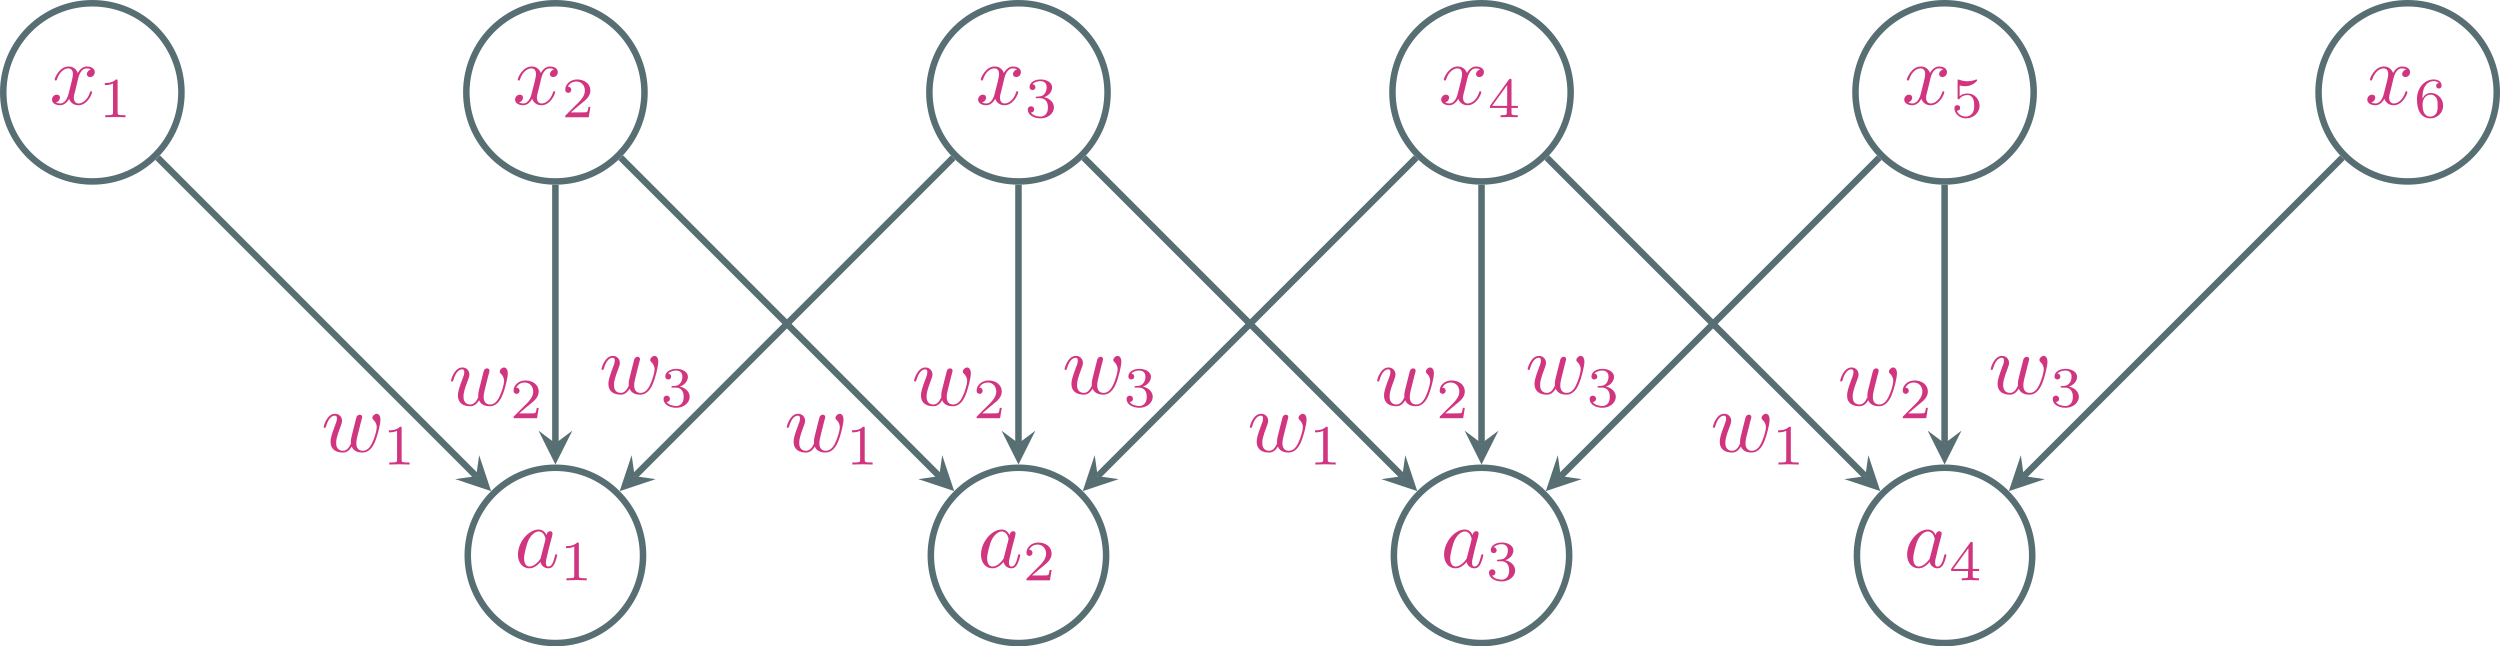 <?xml version="1.0" encoding="UTF-8" standalone="no"?>
<svg
   width="306.082pt"
   height="79.129pt"
   viewBox="0 0 306.082 79.129"
   version="1.2"
   id="svg286"
   sodipodi:docname="convolution1d.svg"
   inkscape:version="1.1.1 (3bf5ae0d25, 2021-09-20)"
   xmlns:inkscape="http://www.inkscape.org/namespaces/inkscape"
   xmlns:sodipodi="http://sodipodi.sourceforge.net/DTD/sodipodi-0.dtd"
   xmlns:xlink="http://www.w3.org/1999/xlink"
   xmlns="http://www.w3.org/2000/svg"
   xmlns:svg="http://www.w3.org/2000/svg">
  <sodipodi:namedview
     id="namedview288"
     pagecolor="#ffffff"
     bordercolor="#666666"
     borderopacity="1.0"
     inkscape:pageshadow="2"
     inkscape:pageopacity="0.0"
     inkscape:pagecheckerboard="0"
     inkscape:document-units="pt"
     showgrid="false"
     inkscape:zoom="0.82670455"
     inkscape:cx="283.65636"
     inkscape:cy="433.04467"
     inkscape:window-width="3840"
     inkscape:window-height="2106"
     inkscape:window-x="0"
     inkscape:window-y="54"
     inkscape:window-maximized="1"
     inkscape:current-layer="svg286" />
  <defs
     id="defs37">
    <g
       id="g35">
      <symbol
         overflow="visible"
         id="glyph0-0">
        <path
           style="stroke:none"
           d=""
           id="path2" />
      </symbol>
      <symbol
         overflow="visible"
         id="glyph0-1">
        <path
           style="stroke:none"
           d="M 3.5,-3.172 C 3.562,-3.438 3.812,-4.406 4.547,-4.406 c 0.047,0 0.297,0 0.531,0.125 -0.297,0.062 -0.516,0.328 -0.516,0.578 0,0.172 0.125,0.359 0.406,0.359 0.234,0 0.562,-0.188 0.562,-0.609 0,-0.547 -0.625,-0.688 -0.969,-0.688 -0.609,0 -0.984,0.562 -1.109,0.797 -0.266,-0.688 -0.828,-0.797 -1.125,-0.797 -1.094,0 -1.703,1.359 -1.703,1.609 0,0.109 0.109,0.109 0.125,0.109 0.094,0 0.125,-0.016 0.141,-0.109 0.359,-1.109 1.047,-1.375 1.406,-1.375 0.203,0 0.562,0.094 0.562,0.703 0,0.328 -0.172,1.031 -0.562,2.5 -0.172,0.641 -0.531,1.094 -1,1.094 -0.062,0 -0.297,0 -0.516,-0.141 0.266,-0.047 0.484,-0.281 0.484,-0.562 0,-0.297 -0.219,-0.375 -0.391,-0.375 -0.312,0 -0.578,0.281 -0.578,0.609 0,0.484 0.531,0.688 1,0.688 0.688,0 1.062,-0.734 1.094,-0.797 0.125,0.391 0.5,0.797 1.141,0.797 1.078,0 1.672,-1.344 1.672,-1.609 0,-0.109 -0.094,-0.109 -0.125,-0.109 -0.094,0 -0.109,0.047 -0.125,0.125 -0.359,1.109 -1.062,1.375 -1.406,1.375 -0.406,0 -0.578,-0.344 -0.578,-0.703 0,-0.234 0.062,-0.453 0.188,-0.922 z m 0,0"
           id="path5" />
      </symbol>
      <symbol
         overflow="visible"
         id="glyph0-2">
        <path
           style="stroke:none"
           d="m 3.922,-3.969 c -0.188,-0.391 -0.5,-0.672 -0.969,-0.672 -1.234,0 -2.531,1.547 -2.531,3.078 0,0.984 0.578,1.672 1.391,1.672 0.219,0 0.734,-0.031 1.375,-0.781 0.078,0.438 0.453,0.781 0.953,0.781 C 4.5,0.109 4.75,-0.125 4.906,-0.469 5.094,-0.844 5.234,-1.484 5.234,-1.5 c 0,-0.109 -0.094,-0.109 -0.125,-0.109 -0.109,0 -0.125,0.047 -0.156,0.188 -0.172,0.688 -0.359,1.312 -0.797,1.312 -0.281,0 -0.312,-0.281 -0.312,-0.484 0,-0.234 0.016,-0.312 0.141,-0.781 0.109,-0.438 0.125,-0.547 0.219,-0.953 l 0.391,-1.469 c 0.062,-0.281 0.062,-0.312 0.062,-0.344 0,-0.188 -0.125,-0.297 -0.297,-0.297 -0.25,0 -0.406,0.234 -0.438,0.469 z M 3.234,-1.25 C 3.188,-1.062 3.188,-1.047 3.031,-0.859 c -0.469,0.578 -0.906,0.75 -1.188,0.75 -0.531,0 -0.672,-0.578 -0.672,-1 0,-0.516 0.328,-1.812 0.578,-2.297 0.312,-0.609 0.797,-1 1.219,-1 0.672,0 0.828,0.859 0.828,0.922 0,0.062 -0.031,0.125 -0.031,0.172 z m 0,0"
           id="path8" />
      </symbol>
      <symbol
         overflow="visible"
         id="glyph0-3">
        <path
           style="stroke:none"
           d="m 4.844,-3.562 c 0.062,-0.234 0.172,-0.609 0.172,-0.672 0,-0.203 -0.156,-0.297 -0.312,-0.297 -0.125,0 -0.312,0.094 -0.391,0.297 C 4.281,-4.156 3.797,-2.156 3.719,-1.875 3.641,-1.562 3.625,-1.375 3.625,-1.188 c 0,0.109 0,0.141 0.016,0.188 -0.25,0.562 -0.562,0.891 -0.969,0.891 -0.844,0 -0.844,-0.781 -0.844,-0.969 0,-0.328 0.047,-0.734 0.547,-2.031 0.109,-0.312 0.172,-0.453 0.172,-0.672 0,-0.469 -0.344,-0.859 -0.859,-0.859 -1,0 -1.391,1.516 -1.391,1.609 0,0.109 0.109,0.109 0.141,0.109 0.094,0 0.109,-0.016 0.156,-0.188 0.281,-0.969 0.703,-1.297 1.062,-1.297 0.094,0 0.266,0 0.266,0.344 0,0.266 -0.109,0.562 -0.188,0.734 -0.469,1.234 -0.594,1.719 -0.594,2.125 0,0.953 0.703,1.312 1.5,1.312 0.172,0 0.672,0 1.094,-0.734 C 4,0.047 4.719,0.109 5.047,0.109 c 0.781,0 1.25,-0.656 1.516,-1.281 C 6.922,-2 7.25,-3.406 7.25,-3.906 c 0,-0.578 -0.281,-0.734 -0.453,-0.734 -0.266,0 -0.531,0.266 -0.531,0.5 0,0.141 0.062,0.203 0.156,0.281 0.125,0.125 0.375,0.391 0.375,0.891 0,0.359 -0.297,1.391 -0.578,1.922 -0.266,0.562 -0.625,0.938 -1.141,0.938 -0.5,0 -0.781,-0.328 -0.781,-0.922 0,-0.297 0.078,-0.625 0.109,-0.766 z m 0,0"
           id="path11" />
      </symbol>
      <symbol
         overflow="visible"
         id="glyph1-0">
        <path
           style="stroke:none"
           d=""
           id="path14" />
      </symbol>
      <symbol
         overflow="visible"
         id="glyph1-1">
        <path
           style="stroke:none"
           d="m 2.328,-4.438 c 0,-0.188 0,-0.188 -0.203,-0.188 -0.453,0.438 -1.078,0.438 -1.359,0.438 v 0.25 c 0.156,0 0.625,0 1,-0.188 v 3.547 c 0,0.234 0,0.328 -0.688,0.328 H 0.812 V 0 c 0.125,0 0.984,-0.031 1.234,-0.031 0.219,0 1.094,0.031 1.25,0.031 V -0.25 H 3.031 c -0.703,0 -0.703,-0.094 -0.703,-0.328 z m 0,0"
           id="path17" />
      </symbol>
      <symbol
         overflow="visible"
         id="glyph1-2">
        <path
           style="stroke:none"
           d="M 3.516,-1.266 H 3.281 c -0.016,0.156 -0.094,0.562 -0.188,0.625 C 3.047,-0.594 2.516,-0.594 2.406,-0.594 H 1.125 c 0.734,-0.641 0.984,-0.844 1.391,-1.172 0.516,-0.406 1,-0.844 1,-1.5 0,-0.844 -0.734,-1.359 -1.625,-1.359 -0.859,0 -1.453,0.609 -1.453,1.25 0,0.344 0.297,0.391 0.375,0.391 0.156,0 0.359,-0.125 0.359,-0.375 0,-0.125 -0.047,-0.375 -0.406,-0.375 C 0.984,-4.219 1.453,-4.375 1.781,-4.375 c 0.703,0 1.062,0.547 1.062,1.109 0,0.609 -0.438,1.078 -0.656,1.328 L 0.516,-0.266 C 0.438,-0.203 0.438,-0.188 0.438,0 h 2.875 z m 0,0"
           id="path20" />
      </symbol>
      <symbol
         overflow="visible"
         id="glyph1-3">
        <path
           style="stroke:none"
           d="m 1.906,-2.328 c 0.547,0 0.938,0.375 0.938,1.125 0,0.859 -0.516,1.125 -0.906,1.125 -0.281,0 -0.906,-0.078 -1.188,-0.5 0.328,0 0.406,-0.234 0.406,-0.391 0,-0.219 -0.172,-0.375 -0.391,-0.375 -0.188,0 -0.391,0.125 -0.391,0.406 0,0.656 0.719,1.078 1.562,1.078 0.969,0 1.641,-0.656 1.641,-1.344 0,-0.547 -0.438,-1.094 -1.203,-1.25 0.719,-0.266 0.984,-0.781 0.984,-1.219 0,-0.547 -0.625,-0.953 -1.406,-0.953 -0.766,0 -1.359,0.375 -1.359,0.938 0,0.234 0.156,0.359 0.359,0.359 0.219,0 0.359,-0.156 0.359,-0.344 0,-0.203 -0.141,-0.359 -0.359,-0.375 0.25,-0.297 0.719,-0.375 0.984,-0.375 0.312,0 0.75,0.156 0.75,0.75 0,0.297 -0.094,0.625 -0.281,0.828 -0.219,0.266 -0.422,0.281 -0.766,0.312 -0.172,0.016 -0.188,0.016 -0.219,0.016 -0.016,0 -0.078,0.016 -0.078,0.094 0,0.094 0.062,0.094 0.188,0.094 z m 0,0"
           id="path23" />
      </symbol>
      <symbol
         overflow="visible"
         id="glyph1-4">
        <path
           style="stroke:none"
           d="m 3.688,-1.141 v -0.25 H 2.906 V -4.5 c 0,-0.141 0,-0.203 -0.141,-0.203 -0.094,0 -0.125,0 -0.188,0.109 l -2.312,3.203 v 0.25 h 2.062 v 0.562 c 0,0.25 0,0.328 -0.578,0.328 H 1.562 V 0 C 1.922,-0.016 2.359,-0.031 2.609,-0.031 2.875,-0.031 3.312,-0.016 3.672,0 v -0.25 h -0.188 C 2.906,-0.25 2.906,-0.328 2.906,-0.578 v -0.562 z M 2.375,-3.938 v 2.547 H 0.531 Z m 0,0"
           id="path26" />
      </symbol>
      <symbol
         overflow="visible"
         id="glyph1-5">
        <path
           style="stroke:none"
           d="m 1.078,-3.891 c 0.359,0.094 0.562,0.094 0.672,0.094 0.922,0 1.469,-0.625 1.469,-0.734 0,-0.078 -0.047,-0.094 -0.078,-0.094 -0.016,0 -0.031,0 -0.062,0.016 -0.172,0.062 -0.531,0.203 -1.047,0.203 -0.203,0 -0.562,-0.016 -1.016,-0.188 C 0.938,-4.625 0.922,-4.625 0.922,-4.625 c -0.094,0 -0.094,0.078 -0.094,0.188 v 2.047 c 0,0.125 0,0.203 0.109,0.203 0.062,0 0.078,0 0.141,-0.094 0.297,-0.375 0.734,-0.438 0.969,-0.438 0.422,0 0.609,0.328 0.641,0.391 0.125,0.234 0.172,0.5 0.172,0.906 0,0.203 0,0.609 -0.219,0.922 -0.172,0.25 -0.469,0.422 -0.812,0.422 -0.453,0 -0.922,-0.25 -1.094,-0.719 0.266,0.016 0.406,-0.156 0.406,-0.344 0,-0.297 -0.266,-0.344 -0.359,-0.344 0,0 -0.344,0 -0.344,0.375 0,0.625 0.578,1.25 1.406,1.25 0.891,0 1.672,-0.656 1.672,-1.547 0,-0.781 -0.594,-1.5 -1.453,-1.5 -0.312,0 -0.672,0.062 -0.984,0.328 z m 0,0"
           id="path29" />
      </symbol>
      <symbol
         overflow="visible"
         id="glyph1-6">
        <path
           style="stroke:none"
           d="m 1.047,-2.281 c 0,-0.562 0.047,-1.078 0.312,-1.516 0.234,-0.375 0.609,-0.625 1.062,-0.625 0.203,0 0.484,0.047 0.625,0.234 C 2.875,-4.172 2.719,-4.047 2.719,-3.844 c 0,0.172 0.125,0.328 0.328,0.328 0.219,0 0.344,-0.141 0.344,-0.344 0,-0.406 -0.297,-0.766 -0.984,-0.766 -1,0 -2.031,0.922 -2.031,2.422 0,1.797 0.844,2.344 1.625,2.344 0.844,0 1.578,-0.656 1.578,-1.562 0,-0.891 -0.703,-1.547 -1.516,-1.547 -0.562,0 -0.859,0.375 -1.016,0.688 z M 2,-0.078 c -0.359,0 -0.625,-0.203 -0.781,-0.516 C 1.125,-0.797 1.062,-1.156 1.062,-1.562 c 0,-0.688 0.406,-1.203 0.969,-1.203 0.312,0 0.531,0.125 0.703,0.375 0.172,0.266 0.172,0.562 0.172,0.969 0,0.391 0,0.688 -0.188,0.969 -0.156,0.234 -0.391,0.375 -0.719,0.375 z m 0,0"
           id="path32" />
      </symbol>
    </g>
  </defs>
  <g
     id="g615"
     transform="translate(-93,-72)">
    <path
       style="fill:none;stroke:#576e73;stroke-width:0.797;stroke-linecap:butt;stroke-linejoin:miter;stroke-miterlimit:10;stroke-opacity:1"
       d="m 115.215,83.305 c 0,-6.023 -4.883,-10.906 -10.91,-10.906 -6.023,0 -10.906,4.883 -10.906,10.906 0,6.027 4.883,10.91 10.906,10.91 6.027,0 10.91,-4.883 10.91,-10.91 z m 0,0"
       id="path41" />
    <use
       xlink:href="#glyph0-1"
       x="99.071"
       y="84.779"
       id="use43"
       width="100%"
       height="100%"
       style="fill:#d1357f;fill-opacity:1" />
    <use
       xlink:href="#glyph1-1"
       x="105.072"
       y="86.354"
       id="use47"
       width="100%"
       height="100%"
       style="fill:#d1357f;fill-opacity:1" />
    <path
       style="fill:none;stroke:#576e73;stroke-width:0.797;stroke-linecap:butt;stroke-linejoin:miter;stroke-miterlimit:10;stroke-opacity:1"
       d="m 171.906,83.305 c 0,-6.023 -4.883,-10.906 -10.906,-10.906 -6.023,0 -10.906,4.883 -10.906,10.906 0,6.027 4.883,10.91 10.906,10.91 6.023,0 10.906,-4.883 10.906,-10.91 z m 0,0"
       id="path51" />
    <use
       xlink:href="#glyph0-1"
       x="155.765"
       y="84.779"
       id="use53"
       width="100%"
       height="100%"
       style="fill:#d1357f;fill-opacity:1" />
    <use
       xlink:href="#glyph1-2"
       x="161.766"
       y="86.354"
       id="use57"
       width="100%"
       height="100%"
       style="fill:#d1357f;fill-opacity:1" />
    <path
       style="fill:none;stroke:#576e73;stroke-width:0.797;stroke-linecap:butt;stroke-linejoin:miter;stroke-miterlimit:10;stroke-opacity:1"
       d="m 228.602,83.305 c 0,-6.023 -4.883,-10.906 -10.906,-10.906 -6.027,0 -10.91,4.883 -10.91,10.906 0,6.027 4.883,10.91 10.91,10.91 6.023,0 10.906,-4.883 10.906,-10.91 z m 0,0"
       id="path61" />
    <use
       xlink:href="#glyph0-1"
       x="212.459"
       y="84.779"
       id="use63"
       width="100%"
       height="100%"
       style="fill:#d1357f;fill-opacity:1" />
    <use
       xlink:href="#glyph1-3"
       x="218.46"
       y="86.354"
       id="use67"
       width="100%"
       height="100%"
       style="fill:#d1357f;fill-opacity:1" />
    <path
       style="fill:none;stroke:#576e73;stroke-width:0.797;stroke-linecap:butt;stroke-linejoin:miter;stroke-miterlimit:10;stroke-opacity:1"
       d="m 285.297,83.305 c 0,-6.023 -4.887,-10.906 -10.91,-10.906 -6.023,0 -10.906,4.883 -10.906,10.906 0,6.027 4.883,10.91 10.906,10.91 6.023,0 10.91,-4.883 10.91,-10.91 z m 0,0"
       id="path71" />
    <use
       xlink:href="#glyph0-1"
       x="269.152"
       y="84.779"
       id="use73"
       width="100%"
       height="100%"
       style="fill:#d1357f;fill-opacity:1" />
    <use
       xlink:href="#glyph1-4"
       x="275.153"
       y="86.354"
       id="use77"
       width="100%"
       height="100%"
       style="fill:#d1357f;fill-opacity:1" />
    <path
       style="fill:none;stroke:#576e73;stroke-width:0.797;stroke-linecap:butt;stroke-linejoin:miter;stroke-miterlimit:10;stroke-opacity:1"
       d="m 341.988,83.305 c 0,-6.023 -4.883,-10.906 -10.906,-10.906 -6.023,0 -10.91,4.883 -10.91,10.906 0,6.027 4.887,10.91 10.91,10.91 6.023,0 10.906,-4.883 10.906,-10.91 z m 0,0"
       id="path81" />
    <use
       xlink:href="#glyph0-1"
       x="325.846"
       y="84.779"
       id="use83"
       width="100%"
       height="100%"
       style="fill:#d1357f;fill-opacity:1" />
    <use
       xlink:href="#glyph1-5"
       x="331.847"
       y="86.354"
       id="use87"
       width="100%"
       height="100%"
       style="fill:#d1357f;fill-opacity:1" />
    <path
       style="fill:none;stroke:#576e73;stroke-width:0.797;stroke-linecap:butt;stroke-linejoin:miter;stroke-miterlimit:10;stroke-opacity:1"
       d="m 398.684,83.305 c 0,-6.023 -4.883,-10.906 -10.91,-10.906 -6.023,0 -10.906,4.883 -10.906,10.906 0,6.027 4.883,10.91 10.906,10.91 6.027,0 10.91,-4.883 10.91,-10.91 z m 0,0"
       id="path91" />
    <use
       xlink:href="#glyph0-1"
       x="382.539"
       y="84.779"
       id="use93"
       width="100%"
       height="100%"
       style="fill:#d1357f;fill-opacity:1" />
    <use
       xlink:href="#glyph1-6"
       x="388.54"
       y="86.354"
       id="use97"
       width="100%"
       height="100%"
       style="fill:#d1357f;fill-opacity:1" />
    <path
       style="fill:none;stroke:#576e73;stroke-width:0.797;stroke-linecap:butt;stroke-linejoin:miter;stroke-miterlimit:10;stroke-opacity:1"
       d="m 171.73,140 c 0,-5.926 -4.805,-10.73 -10.73,-10.73 -5.926,0 -10.73,4.805 -10.73,10.73 0,5.926 4.805,10.73 10.73,10.73 5.926,0 10.73,-4.805 10.73,-10.73 z m 0,0"
       id="path101" />
    <use
       xlink:href="#glyph0-2"
       x="155.99"
       y="141.473"
       id="use103"
       width="100%"
       height="100%"
       style="fill:#d1357f;fill-opacity:1" />
    <use
       xlink:href="#glyph1-1"
       x="161.541"
       y="143.048"
       id="use107"
       width="100%"
       height="100%"
       style="fill:#d1357f;fill-opacity:1" />
    <path
       style="fill:none;stroke:#576e73;stroke-width:0.797;stroke-linecap:butt;stroke-linejoin:miter;stroke-miterlimit:10;stroke-opacity:1"
       d="m 228.426,140 c 0,-5.926 -4.805,-10.73 -10.73,-10.73 -5.93,0 -10.734,4.805 -10.734,10.73 0,5.926 4.805,10.73 10.734,10.73 5.926,0 10.73,-4.805 10.73,-10.73 z m 0,0"
       id="path111" />
    <use
       xlink:href="#glyph0-2"
       x="212.684"
       y="141.473"
       id="use113"
       width="100%"
       height="100%"
       style="fill:#d1357f;fill-opacity:1" />
    <use
       xlink:href="#glyph1-2"
       x="218.235"
       y="143.048"
       id="use117"
       width="100%"
       height="100%"
       style="fill:#d1357f;fill-opacity:1" />
    <path
       style="fill:none;stroke:#576e73;stroke-width:0.797;stroke-linecap:butt;stroke-linejoin:miter;stroke-miterlimit:10;stroke-opacity:1"
       d="m 285.117,140 c 0,-5.926 -4.805,-10.73 -10.73,-10.73 -5.926,0 -10.73,4.805 -10.73,10.73 0,5.926 4.805,10.73 10.73,10.73 5.926,0 10.73,-4.805 10.73,-10.73 z m 0,0"
       id="path121" />
    <use
       xlink:href="#glyph0-2"
       x="269.378"
       y="141.473"
       id="use123"
       width="100%"
       height="100%"
       style="fill:#d1357f;fill-opacity:1" />
    <use
       xlink:href="#glyph1-3"
       x="274.929"
       y="143.048"
       id="use127"
       width="100%"
       height="100%"
       style="fill:#d1357f;fill-opacity:1" />
    <path
       style="fill:none;stroke:#576e73;stroke-width:0.797;stroke-linecap:butt;stroke-linejoin:miter;stroke-miterlimit:10;stroke-opacity:1"
       d="m 341.812,140 c 0,-5.926 -4.805,-10.73 -10.73,-10.73 -5.926,0 -10.73,4.805 -10.73,10.73 0,5.926 4.805,10.73 10.73,10.73 5.926,0 10.73,-4.805 10.73,-10.73 z m 0,0"
       id="path131" />
    <use
       xlink:href="#glyph0-2"
       x="326.071"
       y="141.473"
       id="use133"
       width="100%"
       height="100%"
       style="fill:#d1357f;fill-opacity:1" />
    <use
       xlink:href="#glyph1-4"
       x="331.622"
       y="143.048"
       id="use137"
       width="100%"
       height="100%"
       style="fill:#d1357f;fill-opacity:1" />
    <path
       style="fill:none;stroke:#576e73;stroke-width:0.797;stroke-linecap:butt;stroke-linejoin:miter;stroke-miterlimit:10;stroke-opacity:1"
       d="m 112.301,91.301 38.996,38.996"
       id="path141" />
    <path
       style="fill:#576e73;fill-opacity:1;fill-rule:nonzero;stroke:none"
       d="m 153.129,132.129 -1.465,-4.395 -0.367,2.562 -2.562,0.367"
       id="path143" />
    <path
       style="fill:none;stroke:#576e73;stroke-width:0.797;stroke-linecap:butt;stroke-linejoin:miter;stroke-miterlimit:10;stroke-opacity:1"
       d="M 161,94.613 V 126.281"
       id="path145" />
    <path
       style="fill:#576e73;fill-opacity:1;fill-rule:nonzero;stroke:none"
       d="m 161,128.871 2.074,-4.145 -2.074,1.555 -2.07,-1.555"
       id="path147" />
    <path
       style="fill:none;stroke:#576e73;stroke-width:0.797;stroke-linecap:butt;stroke-linejoin:miter;stroke-miterlimit:10;stroke-opacity:1"
       d="M 209.699,91.301 170.703,130.297"
       id="path149" />
    <path
       style="fill:#576e73;fill-opacity:1;fill-rule:nonzero;stroke:none"
       d="m 168.871,132.129 4.395,-1.465 -2.562,-0.367 -0.367,-2.562"
       id="path151" />
    <use
       xlink:href="#glyph0-3"
       x="132.329"
       y="127.299"
       id="use153"
       width="100%"
       height="100%"
       style="fill:#d1357f;fill-opacity:1" />
    <use
       xlink:href="#glyph1-1"
       x="139.847"
       y="128.874"
       id="use157"
       width="100%"
       height="100%"
       style="fill:#d1357f;fill-opacity:1" />
    <use
       xlink:href="#glyph0-3"
       x="147.92"
       y="121.63"
       id="use161"
       width="100%"
       height="100%"
       style="fill:#d1357f;fill-opacity:1" />
    <use
       xlink:href="#glyph1-2"
       x="155.438"
       y="123.205"
       id="use165"
       width="100%"
       height="100%"
       style="fill:#d1357f;fill-opacity:1" />
    <use
       xlink:href="#glyph0-3"
       x="166.345"
       y="120.212"
       id="use169"
       width="100%"
       height="100%"
       style="fill:#d1357f;fill-opacity:1" />
    <use
       xlink:href="#glyph1-3"
       x="173.863"
       y="121.787"
       id="use173"
       width="100%"
       height="100%"
       style="fill:#d1357f;fill-opacity:1" />
    <path
       style="fill:none;stroke:#576e73;stroke-width:0.797;stroke-linecap:butt;stroke-linejoin:miter;stroke-miterlimit:10;stroke-opacity:1"
       d="m 168.996,91.301 38.996,38.996"
       id="path177" />
    <path
       style="fill:#576e73;fill-opacity:1;fill-rule:nonzero;stroke:none"
       d="m 209.824,132.129 -1.465,-4.395 -0.367,2.562 -2.562,0.367"
       id="path179" />
    <path
       style="fill:none;stroke:#576e73;stroke-width:0.797;stroke-linecap:butt;stroke-linejoin:miter;stroke-miterlimit:10;stroke-opacity:1"
       d="M 217.695,94.613 V 126.281"
       id="path181" />
    <path
       style="fill:#576e73;fill-opacity:1;fill-rule:nonzero;stroke:none"
       d="m 217.695,128.871 2.07,-4.145 -2.07,1.555 -2.074,-1.555"
       id="path183" />
    <path
       style="fill:none;stroke:#576e73;stroke-width:0.797;stroke-linecap:butt;stroke-linejoin:miter;stroke-miterlimit:10;stroke-opacity:1"
       d="m 266.395,91.301 -39,38.996"
       id="path185" />
    <path
       style="fill:#576e73;fill-opacity:1;fill-rule:nonzero;stroke:none"
       d="m 225.562,132.129 4.398,-1.465 -2.566,-0.367 -0.367,-2.562"
       id="path187" />
    <use
       xlink:href="#glyph0-3"
       x="189.023"
       y="127.299"
       id="use189"
       width="100%"
       height="100%"
       style="fill:#d1357f;fill-opacity:1" />
    <use
       xlink:href="#glyph1-1"
       x="196.541"
       y="128.874"
       id="use193"
       width="100%"
       height="100%"
       style="fill:#d1357f;fill-opacity:1" />
    <use
       xlink:href="#glyph0-3"
       x="204.614"
       y="121.63"
       id="use197"
       width="100%"
       height="100%"
       style="fill:#d1357f;fill-opacity:1" />
    <use
       xlink:href="#glyph1-2"
       x="212.132"
       y="123.205"
       id="use201"
       width="100%"
       height="100%"
       style="fill:#d1357f;fill-opacity:1" />
    <use
       xlink:href="#glyph0-3"
       x="223.039"
       y="120.212"
       id="use205"
       width="100%"
       height="100%"
       style="fill:#d1357f;fill-opacity:1" />
    <use
       xlink:href="#glyph1-3"
       x="230.557"
       y="121.787"
       id="use209"
       width="100%"
       height="100%"
       style="fill:#d1357f;fill-opacity:1" />
    <path
       style="fill:none;stroke:#576e73;stroke-width:0.797;stroke-linecap:butt;stroke-linejoin:miter;stroke-miterlimit:10;stroke-opacity:1"
       d="m 225.688,91.301 39,38.996"
       id="path213" />
    <path
       style="fill:#576e73;fill-opacity:1;fill-rule:nonzero;stroke:none"
       d="m 266.52,132.129 -1.469,-4.395 -0.363,2.562 -2.566,0.367"
       id="path215" />
    <path
       style="fill:none;stroke:#576e73;stroke-width:0.797;stroke-linecap:butt;stroke-linejoin:miter;stroke-miterlimit:10;stroke-opacity:1"
       d="M 274.387,94.613 V 126.281"
       id="path217" />
    <path
       style="fill:#576e73;fill-opacity:1;fill-rule:nonzero;stroke:none"
       d="m 274.387,128.871 2.074,-4.145 -2.074,1.555 -2.07,-1.555"
       id="path219" />
    <path
       style="fill:none;stroke:#576e73;stroke-width:0.797;stroke-linecap:butt;stroke-linejoin:miter;stroke-miterlimit:10;stroke-opacity:1"
       d="m 323.086,91.301 -38.996,38.996"
       id="path221" />
    <path
       style="fill:#576e73;fill-opacity:1;fill-rule:nonzero;stroke:none"
       d="m 282.258,132.129 4.395,-1.465 -2.562,-0.367 -0.367,-2.562"
       id="path223" />
    <use
       xlink:href="#glyph0-3"
       x="245.717"
       y="127.299"
       id="use225"
       width="100%"
       height="100%"
       style="fill:#d1357f;fill-opacity:1" />
    <use
       xlink:href="#glyph1-1"
       x="253.235"
       y="128.874"
       id="use229"
       width="100%"
       height="100%"
       style="fill:#d1357f;fill-opacity:1" />
    <use
       xlink:href="#glyph0-3"
       x="261.307"
       y="121.63"
       id="use233"
       width="100%"
       height="100%"
       style="fill:#d1357f;fill-opacity:1" />
    <use
       xlink:href="#glyph1-2"
       x="268.825"
       y="123.205"
       id="use237"
       width="100%"
       height="100%"
       style="fill:#d1357f;fill-opacity:1" />
    <use
       xlink:href="#glyph0-3"
       x="279.733"
       y="120.212"
       id="use241"
       width="100%"
       height="100%"
       style="fill:#d1357f;fill-opacity:1" />
    <use
       xlink:href="#glyph1-3"
       x="287.251"
       y="121.787"
       id="use245"
       width="100%"
       height="100%"
       style="fill:#d1357f;fill-opacity:1" />
    <path
       style="fill:none;stroke:#576e73;stroke-width:0.797;stroke-linecap:butt;stroke-linejoin:miter;stroke-miterlimit:10;stroke-opacity:1"
       d="m 282.383,91.301 38.996,38.996"
       id="path249" />
    <path
       style="fill:#576e73;fill-opacity:1;fill-rule:nonzero;stroke:none"
       d="m 323.211,132.129 -1.465,-4.395 -0.367,2.562 -2.562,0.367"
       id="path251" />
    <path
       style="fill:none;stroke:#576e73;stroke-width:0.797;stroke-linecap:butt;stroke-linejoin:miter;stroke-miterlimit:10;stroke-opacity:1"
       d="M 331.082,94.613 V 126.281"
       id="path253" />
    <path
       style="fill:#576e73;fill-opacity:1;fill-rule:nonzero;stroke:none"
       d="m 331.082,128.871 2.07,-4.145 -2.07,1.555 -2.074,-1.555"
       id="path255" />
    <path
       style="fill:none;stroke:#576e73;stroke-width:0.797;stroke-linecap:butt;stroke-linejoin:miter;stroke-miterlimit:10;stroke-opacity:1"
       d="m 379.781,91.301 -39,38.996"
       id="path257" />
    <path
       style="fill:#576e73;fill-opacity:1;fill-rule:nonzero;stroke:none"
       d="m 338.949,132.129 4.398,-1.465 -2.566,-0.367 -0.363,-2.562"
       id="path259" />
    <use
       xlink:href="#glyph0-3"
       x="302.41"
       y="127.299"
       id="use261"
       width="100%"
       height="100%"
       style="fill:#d1357f;fill-opacity:1" />
    <use
       xlink:href="#glyph1-1"
       x="309.928"
       y="128.874"
       id="use265"
       width="100%"
       height="100%"
       style="fill:#d1357f;fill-opacity:1" />
    <use
       xlink:href="#glyph0-3"
       x="318.001"
       y="121.63"
       id="use269"
       width="100%"
       height="100%"
       style="fill:#d1357f;fill-opacity:1" />
    <use
       xlink:href="#glyph1-2"
       x="325.519"
       y="123.205"
       id="use273"
       width="100%"
       height="100%"
       style="fill:#d1357f;fill-opacity:1" />
    <use
       xlink:href="#glyph0-3"
       x="336.426"
       y="120.212"
       id="use277"
       width="100%"
       height="100%"
       style="fill:#d1357f;fill-opacity:1" />
    <use
       xlink:href="#glyph1-3"
       x="343.944"
       y="121.787"
       id="use281"
       width="100%"
       height="100%"
       style="fill:#d1357f;fill-opacity:1" />
  </g>
</svg>
